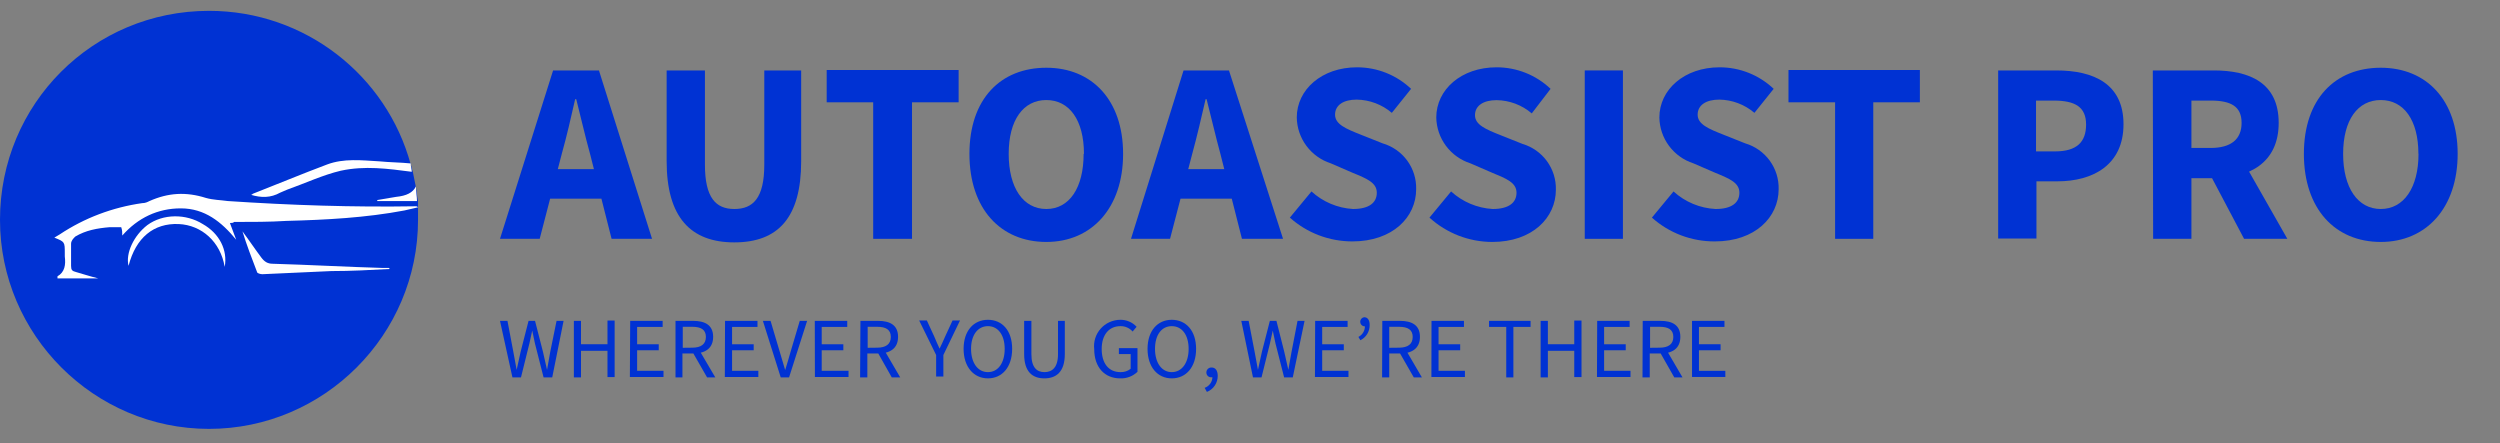 <svg width="485" height="86" viewBox="0 0 485 86" fill="none" xmlns="http://www.w3.org/2000/svg">
<rect x="0" y="0" width="485" height="86" fill="#808080" stroke="none"/>
<g clip-path="url(#clip0_497_8295)">
<path d="M81.098 42.653C81.098 64.956 62.851 83.203 40.549 83.203C18.247 83.203 0 64.956 0 42.653C0 20.149 18.044 2.104 40.549 2.104C59.202 2.104 75.016 14.675 79.679 31.908C79.882 32.313 79.882 32.922 80.085 33.327C80.287 34.341 80.49 35.355 80.693 36.368C80.896 37.179 80.896 38.193 81.098 39.004C81.098 39.41 81.098 39.815 81.098 40.221C81.098 41.032 81.098 41.842 81.098 42.653Z" fill="#0032D3"/>
<path d="M44.604 43.262C45.01 44.275 45.415 45.492 45.821 46.506C42.982 43.059 39.738 40.423 35.075 40.423C30.615 40.423 26.762 42.248 23.721 45.695C23.721 45.086 23.721 44.681 23.519 44.073C22.708 44.073 22.099 44.073 21.288 44.073C18.855 44.275 16.625 44.681 14.598 45.897C14.192 46.303 13.787 46.708 13.787 47.316C13.787 48.736 13.787 50.155 13.787 51.574C13.787 52.385 13.989 52.588 14.8 52.791C16.22 53.196 17.436 53.602 19.058 54.007C16.22 54.007 13.584 54.007 11.151 54.007C11.151 53.804 11.151 53.602 11.151 53.602C12.57 52.791 12.773 51.371 12.57 49.749C12.57 49.547 12.57 49.344 12.57 49.141C12.57 46.911 12.57 46.911 10.543 46.1C10.948 45.897 11.151 45.695 11.557 45.492C16.422 42.248 21.897 40.22 27.573 39.41C28.182 39.41 28.587 39.207 28.993 39.004C32.642 37.382 36.089 37.179 39.941 38.396C41.36 38.801 42.779 38.801 44.199 39.004C56.363 39.815 68.528 40.22 80.693 40.018C80.896 40.018 80.896 40.018 81.098 40.22C80.287 40.423 79.274 40.626 78.463 40.829C70.961 42.248 63.257 42.653 55.552 42.856C52.309 43.059 48.862 43.059 45.415 43.059C45.212 43.262 45.01 43.262 44.604 43.262Z" fill="white"/>
<path d="M79.882 33.327C75.219 32.719 70.758 32.111 66.095 33.124C62.648 33.935 59.202 35.557 55.755 36.774C55.349 36.977 54.741 37.179 54.336 37.382C52.511 38.396 50.686 38.396 48.659 37.788C48.862 37.788 48.862 37.788 49.064 37.585C53.728 35.76 58.593 33.733 63.459 31.908C66.703 30.691 70.15 31.097 73.597 31.3C75.624 31.502 77.652 31.502 79.679 31.705C79.679 32.313 79.882 32.922 79.882 33.327Z" fill="white"/>
<path d="M80.895 39.004H73.191C73.191 39.004 73.191 39.004 73.191 38.801C74.408 38.599 75.624 38.396 76.841 38.193C78.868 37.99 80.085 37.382 80.693 36.166C80.693 37.179 80.895 38.193 80.895 39.004Z" fill="white"/>
<path d="M75.624 52.182C71.772 52.385 68.123 52.588 64.27 52.588C59.81 52.791 55.35 52.993 50.889 53.196C50.484 53.196 49.875 52.993 49.875 52.791C48.862 50.155 47.848 47.519 47.037 44.884C48.254 46.506 49.47 48.33 50.686 49.952C51.295 50.763 51.903 51.169 52.917 51.169C60.013 51.371 67.109 51.777 74.205 51.98C74.61 51.98 75.016 51.98 75.421 51.98C75.624 52.182 75.624 52.182 75.624 52.182Z" fill="white"/>
<path d="M43.59 51.777C42.779 46.911 39.13 43.667 34.669 43.464C29.804 43.262 26.357 46.1 24.938 51.574C24.329 49.141 25.951 45.695 28.587 43.667C31.628 41.437 36.089 41.437 39.333 43.464C42.577 45.289 44.199 48.533 43.59 51.777Z" fill="white"/>
</g>
<g clip-path="url(#clip1_497_8295)">
<path d="M97 62.249H98.448L99.58 68.223C99.79 69.393 100.021 70.563 100.231 71.753C100.483 70.563 100.734 69.393 101.007 68.223L102.539 62.249H103.797L105.329 68.223C105.601 69.372 105.874 70.563 106.126 71.753C106.357 70.563 106.546 69.372 106.755 68.223L107.972 62.249H109.336L107.133 73.216H105.455L103.776 66.615C103.587 65.758 103.42 64.965 103.252 64.129C103.084 64.965 102.895 65.758 102.706 66.615L101.07 73.216H99.413L97 62.249Z" fill="#0032D3"/>
<path d="M111.329 62.249H112.713V66.782H117.853V62.187H119.238V73.153H117.853V68.056H112.713V73.215H111.329V62.249Z" fill="#0032D3"/>
<path d="M122.259 62.249H128.553V63.419H123.602V66.782H127.797V67.952H123.602V71.941H128.72V73.132H122.196L122.259 62.249Z" fill="#0032D3"/>
<path d="M131.049 62.249H134.49C136.735 62.249 138.35 63.043 138.35 65.341C138.35 67.638 136.735 68.578 134.49 68.578H132.392V73.216H131.049V62.249ZM134.301 67.45C136 67.45 136.944 66.761 136.944 65.362C136.944 63.962 136 63.398 134.301 63.398H132.455V67.471L134.301 67.45ZM134.301 68.202L135.392 67.471L138.77 73.216H137.175L134.301 68.202Z" fill="#0032D3"/>
<path d="M140.658 62.249H146.951V63.419H142.021V66.782H146.217V67.952H142.021V71.941H147.119V73.132H140.616L140.658 62.249Z" fill="#0032D3"/>
<path d="M148 62.249H149.49L151.252 68.181C151.651 69.456 151.923 70.5 152.322 71.795C152.742 70.5 153.014 69.456 153.392 68.181L155.154 62.249H156.581L153.077 73.216H151.462L148 62.249Z" fill="#0032D3"/>
<path d="M158.07 62.249H164.364V63.419H159.413V66.782H163.609V67.952H159.413V71.941H164.616V73.132H158.091L158.07 62.249Z" fill="#0032D3"/>
<path d="M166.924 62.249H170.364C172.609 62.249 174.224 63.043 174.224 65.341C174.224 67.638 172.609 68.578 170.364 68.578H168.266V73.216H166.861L166.924 62.249ZM170.175 67.45C171.875 67.45 172.819 66.761 172.819 65.362C172.819 63.962 171.875 63.398 170.175 63.398H168.329V67.471L170.175 67.45ZM170.175 68.202L171.287 67.471L174.644 73.216H173.007L170.175 68.202Z" fill="#0032D3"/>
<path d="M181.609 68.871L178.315 62.166H179.805L181.231 65.257C181.567 66.072 181.903 66.824 182.28 67.638C182.658 66.824 183.035 66.072 183.371 65.257L184.798 62.166H186.245L183.015 68.871V73.048H181.609V68.871Z" fill="#0032D3"/>
<path d="M186.938 67.68C186.938 64.171 188.889 62.04 191.658 62.04C194.427 62.04 196.357 64.129 196.357 67.68C196.357 71.231 194.406 73.403 191.658 73.403C188.91 73.403 186.938 71.189 186.938 67.68ZM194.91 67.68C194.91 64.965 193.609 63.273 191.658 63.273C189.707 63.273 188.385 64.965 188.385 67.68C188.385 70.395 189.686 72.192 191.658 72.192C193.63 72.192 194.91 70.416 194.91 67.68Z" fill="#0032D3"/>
<path d="M198.686 68.683V62.249H200.091V68.725C200.091 71.356 201.203 72.192 202.63 72.192C204.056 72.192 205.252 71.356 205.252 68.725V62.249H206.574V68.683C206.574 72.192 204.875 73.403 202.609 73.403C200.343 73.403 198.686 72.192 198.686 68.683Z" fill="#0032D3"/>
<path d="M212.28 67.743C212.195 67.031 212.261 66.31 212.474 65.626C212.688 64.942 213.043 64.31 213.519 63.772C213.994 63.233 214.577 62.801 215.232 62.503C215.886 62.205 216.596 62.047 217.315 62.04C217.913 62.027 218.507 62.142 219.057 62.376C219.607 62.61 220.101 62.958 220.504 63.398L219.728 64.317C219.435 63.98 219.07 63.711 218.66 63.531C218.25 63.35 217.805 63.262 217.357 63.273C215.134 63.273 213.728 64.965 213.728 67.701C213.728 70.437 215.029 72.192 217.378 72.192C218.092 72.217 218.791 71.987 219.35 71.544V68.683H217.064V67.534H220.672V72.129C220.225 72.559 219.696 72.893 219.115 73.112C218.534 73.331 217.915 73.43 217.294 73.403C214.336 73.403 212.28 71.294 212.28 67.743Z" fill="#0032D3"/>
<path d="M222.623 67.68C222.623 64.171 224.574 62.04 227.322 62.04C230.071 62.04 232.043 64.129 232.043 67.68C232.043 71.231 230.092 73.403 227.322 73.403C224.553 73.403 222.623 71.189 222.623 67.68ZM230.595 67.68C230.595 64.965 229.294 63.273 227.322 63.273C225.35 63.273 224.071 64.965 224.071 67.68C224.071 70.395 225.371 72.192 227.322 72.192C229.273 72.192 230.595 70.416 230.595 67.68Z" fill="#0032D3"/>
<path d="M233.7 75.242C234.136 75.088 234.514 74.806 234.784 74.433C235.054 74.059 235.203 73.613 235.211 73.153L235.064 71.92L235.735 72.923C235.647 73.016 235.539 73.088 235.419 73.135C235.3 73.182 235.171 73.202 235.043 73.195C234.913 73.206 234.782 73.191 234.659 73.148C234.535 73.106 234.422 73.039 234.327 72.95C234.232 72.861 234.157 72.753 234.107 72.633C234.057 72.513 234.032 72.384 234.036 72.254C234.036 72.123 234.062 71.993 234.115 71.872C234.167 71.751 234.244 71.642 234.34 71.552C234.437 71.462 234.551 71.392 234.675 71.348C234.8 71.304 234.932 71.285 235.064 71.294C235.798 71.294 236.239 71.899 236.239 72.902C236.246 73.574 236.049 74.232 235.675 74.791C235.301 75.35 234.766 75.783 234.141 76.035L233.7 75.242Z" fill="#0032D3"/>
<path d="M240.812 62.249H242.239L243.392 68.223C243.623 69.393 243.833 70.563 244.043 71.753C244.295 70.563 244.567 69.393 244.819 68.223L246.351 62.249H247.63L249.141 68.223C249.413 69.372 249.686 70.563 249.938 71.753C250.169 70.563 250.358 69.372 250.567 68.223L251.721 62.249H253.085L250.798 73.216H249.12L247.441 66.615C247.253 65.758 247.085 64.965 246.917 64.129C246.749 64.965 246.56 65.758 246.371 66.615L244.735 73.216H243.078L240.812 62.249Z" fill="#0032D3"/>
<path d="M255.141 62.249H261.435V63.419H256.504V66.782H260.7V67.952H256.504V71.941H261.602V73.132H255.099L255.141 62.249Z" fill="#0032D3"/>
<path d="M263.532 65.362C263.918 65.166 264.24 64.866 264.463 64.497C264.685 64.127 264.799 63.703 264.791 63.273L264.602 62.166L265.295 63.022C265.212 63.112 265.112 63.185 265 63.235C264.888 63.285 264.767 63.312 264.644 63.314C264.431 63.282 264.237 63.174 264.097 63.011C263.957 62.849 263.879 62.641 263.879 62.427C263.879 62.212 263.957 62.005 264.097 61.842C264.237 61.679 264.431 61.572 264.644 61.539C265.316 61.539 265.714 62.082 265.714 63.043C265.727 63.657 265.564 64.261 265.245 64.787C264.925 65.312 264.462 65.736 263.91 66.009L263.532 65.362Z" fill="#0032D3"/>
<path d="M268.169 62.249H271.609C273.854 62.249 275.47 63.043 275.47 65.341C275.47 67.638 273.854 68.578 271.609 68.578H269.512V73.216H268.127L268.169 62.249ZM271.4 67.45C273.12 67.45 274.064 66.761 274.064 65.362C274.064 63.962 273.12 63.398 271.4 63.398H269.512V67.471L271.4 67.45ZM271.4 68.202L272.491 67.471L275.847 73.216H274.274L271.4 68.202Z" fill="#0032D3"/>
<path d="M277.714 62.249H284.008V63.419H279.078V66.782H283.274V67.952H279.078V71.941H284.197V73.132H277.693L277.714 62.249Z" fill="#0032D3"/>
<path d="M292.211 63.419H288.875V62.249H296.931V63.419H293.596V73.216H292.211V63.419Z" fill="#0032D3"/>
<path d="M298.882 62.249H300.288V66.782H305.407V62.187H306.812V73.153H305.407V68.056H300.288V73.215H298.882V62.249Z" fill="#0032D3"/>
<path d="M309.854 62.249H316.148V63.419H311.197V66.782H315.393V67.952H311.197V71.941H316.316V73.132H309.812L309.854 62.249Z" fill="#0032D3"/>
<path d="M318.686 62.249H322.148C324.393 62.249 325.987 63.043 325.987 65.341C325.987 67.638 324.393 68.578 322.148 68.578H320.05V73.216H318.645L318.686 62.249ZM321.959 67.45C323.68 67.45 324.624 66.761 324.624 65.362C324.624 63.962 323.68 63.398 321.959 63.398H320.113V67.471L321.959 67.45ZM321.959 68.202L323.05 67.471L326.407 73.216H324.812L321.959 68.202Z" fill="#0032D3"/>
<path d="M328.253 62.249H334.547V63.419H329.596V66.782H333.792V67.952H329.596V71.941H334.715V73.132H328.253V62.249Z" fill="#0032D3"/>
<path d="M107.301 13.664H116.196L126.497 46.332H118.65L114.455 29.789C113.532 26.51 112.671 22.645 111.79 19.241H111.581C110.804 22.687 109.923 26.51 109 29.789L104.699 46.332H97L107.301 13.664ZM103.797 32.818H119.595V38.541H103.797V32.818Z" fill="#0032D3"/>
<path d="M129.329 31.272V13.664H136.756V31.941C136.756 38.353 138.854 40.546 142.462 40.546C146.07 40.546 148.273 38.458 148.273 31.941V13.664H155.427V31.272C155.427 42.238 150.937 47.022 142.462 47.022C133.986 47.022 129.329 42.155 129.329 31.272Z" fill="#0032D3"/>
<path d="M169.399 19.846H160.378V13.58H185.973V19.846H176.931V46.332H169.399V19.846Z" fill="#0032D3"/>
<path d="M188.07 29.852C188.07 19.178 194.133 13.141 202.987 13.141C211.84 13.141 217.882 19.408 217.882 29.852C217.882 40.296 211.84 46.938 202.987 46.938C194.133 46.938 188.07 40.526 188.07 29.852ZM210.287 29.852C210.287 23.293 207.455 19.408 202.987 19.408C198.518 19.408 195.686 23.272 195.686 29.852C195.686 36.431 198.497 40.546 202.987 40.546C207.476 40.546 210.224 36.411 210.224 29.852H210.287Z" fill="#0032D3"/>
<path d="M229.609 13.664H238.42L248.91 46.332H240.938L236.742 29.789C235.84 26.51 234.959 22.645 234.078 19.241H233.889C233.092 22.687 232.211 26.51 231.308 29.789L226.987 46.332H219.413L229.609 13.664ZM226.106 32.818H241.882V38.541H226.106V32.818Z" fill="#0032D3"/>
<path d="M250.232 42.218L254.428 37.142C256.639 39.166 259.485 40.369 262.483 40.546C265.588 40.546 267.099 39.335 267.099 37.392C267.099 35.45 265.232 34.677 262.379 33.507L258.183 31.69C256.286 31.079 254.629 29.893 253.444 28.297C252.258 26.701 251.605 24.776 251.574 22.792C251.574 17.381 256.421 13.058 263.26 13.058C267.166 13.053 270.924 14.55 273.749 17.235L270.015 21.893C268.113 20.272 265.701 19.363 263.197 19.324C260.637 19.324 259.001 20.389 259.001 22.248C259.001 24.108 261.099 24.985 264.015 26.134L268.211 27.805C270.133 28.362 271.815 29.538 272.995 31.147C274.176 32.757 274.787 34.711 274.735 36.703C274.735 42.134 270.183 46.834 262.358 46.834C257.881 46.84 253.562 45.196 250.232 42.218Z" fill="#0032D3"/>
<path d="M277.316 42.218L281.512 37.142C283.731 39.168 286.583 40.37 289.588 40.547C292.672 40.547 294.204 39.335 294.204 37.392C294.204 35.45 292.316 34.677 289.463 33.507L285.267 31.69C283.368 31.08 281.708 29.895 280.519 28.299C279.33 26.704 278.672 24.778 278.637 22.792C278.637 17.381 283.484 13.058 290.323 13.058C294.23 13.051 297.988 14.548 300.812 17.235L297.162 21.998C295.261 20.373 292.848 19.464 290.344 19.429C287.784 19.429 286.148 20.494 286.148 22.353C286.148 24.212 288.246 25.089 291.141 26.238L295.337 27.909C297.253 28.474 298.928 29.651 300.104 31.26C301.28 32.869 301.89 34.819 301.84 36.807C301.84 42.238 297.288 46.938 289.484 46.938C284.979 46.927 280.641 45.243 277.316 42.218Z" fill="#0032D3"/>
<path d="M307.442 13.664H314.847V46.332H307.442V13.664Z" fill="#0032D3"/>
<path d="M320.47 42.218L324.666 37.142C326.905 39.188 329.791 40.392 332.827 40.546C335.932 40.546 337.442 39.335 337.442 37.392C337.442 35.45 335.575 34.677 332.722 33.507L328.526 31.69C326.629 31.079 324.972 29.893 323.787 28.297C322.602 26.701 321.948 24.776 321.918 22.791C321.918 17.381 326.764 13.058 333.603 13.058C337.509 13.053 341.267 14.55 344.092 17.235L340.358 21.893C338.458 20.269 336.045 19.359 333.54 19.324C330.981 19.324 329.344 20.389 329.344 22.248C329.344 24.108 331.442 24.985 334.358 26.134L338.554 27.805C340.47 28.369 342.146 29.547 343.321 31.156C344.497 32.764 345.107 34.714 345.058 36.703C345.058 42.134 340.505 46.834 332.68 46.834C328.175 46.861 323.821 45.215 320.47 42.218Z" fill="#0032D3"/>
<path d="M356.009 19.846H346.967V13.58H372.456V19.846H363.414V46.332H356.009V19.846Z" fill="#0032D3"/>
<path d="M387.645 13.664H398.911C406.149 13.664 411.96 16.233 411.96 24.108C411.96 31.982 406.065 35.178 399.121 35.178H395.072V46.27H387.645V13.664ZM398.68 29.371C402.876 29.371 404.701 27.575 404.701 24.17C404.701 20.765 402.603 19.512 398.408 19.512H394.988V29.371H398.68Z" fill="#0032D3"/>
<path d="M417.645 13.664H429.477C436.421 13.664 442.065 16.066 442.065 23.836C442.065 31.606 436.337 34.572 429.477 34.572H425.135V46.332H417.708L417.645 13.664ZM428.869 28.703C432.771 28.703 434.869 27.053 434.869 23.836C434.869 20.619 432.771 19.512 428.869 19.512H425.135V28.703H428.869ZM428.114 32.63L433.254 27.909L443.743 46.332H435.351L428.114 32.63Z" fill="#0032D3"/>
<path d="M446.953 29.852C446.953 19.178 453.016 13.141 461.869 13.141C470.722 13.141 476.785 19.408 476.785 29.852C476.785 40.296 470.722 46.938 461.869 46.938C453.016 46.938 446.953 40.526 446.953 29.852ZM469.17 29.852C469.17 23.293 466.338 19.408 461.869 19.408C457.401 19.408 454.568 23.272 454.568 29.852C454.568 36.431 457.401 40.546 461.869 40.546C466.338 40.546 469.191 36.411 469.191 29.852H469.17Z" fill="#0032D3"/>
</g>
<defs>
<clipPath id="clip0_497_8295">
<rect width="81.098" height="81.098" fill="white" transform="translate(0 2.104)"/>
</clipPath>
<clipPath id="clip1_497_8295">
<rect width="388" height="66.787" fill="white" transform="matrix(-1 0 0 1 485 9.26)"/>
</clipPath>
</defs>
</svg>
